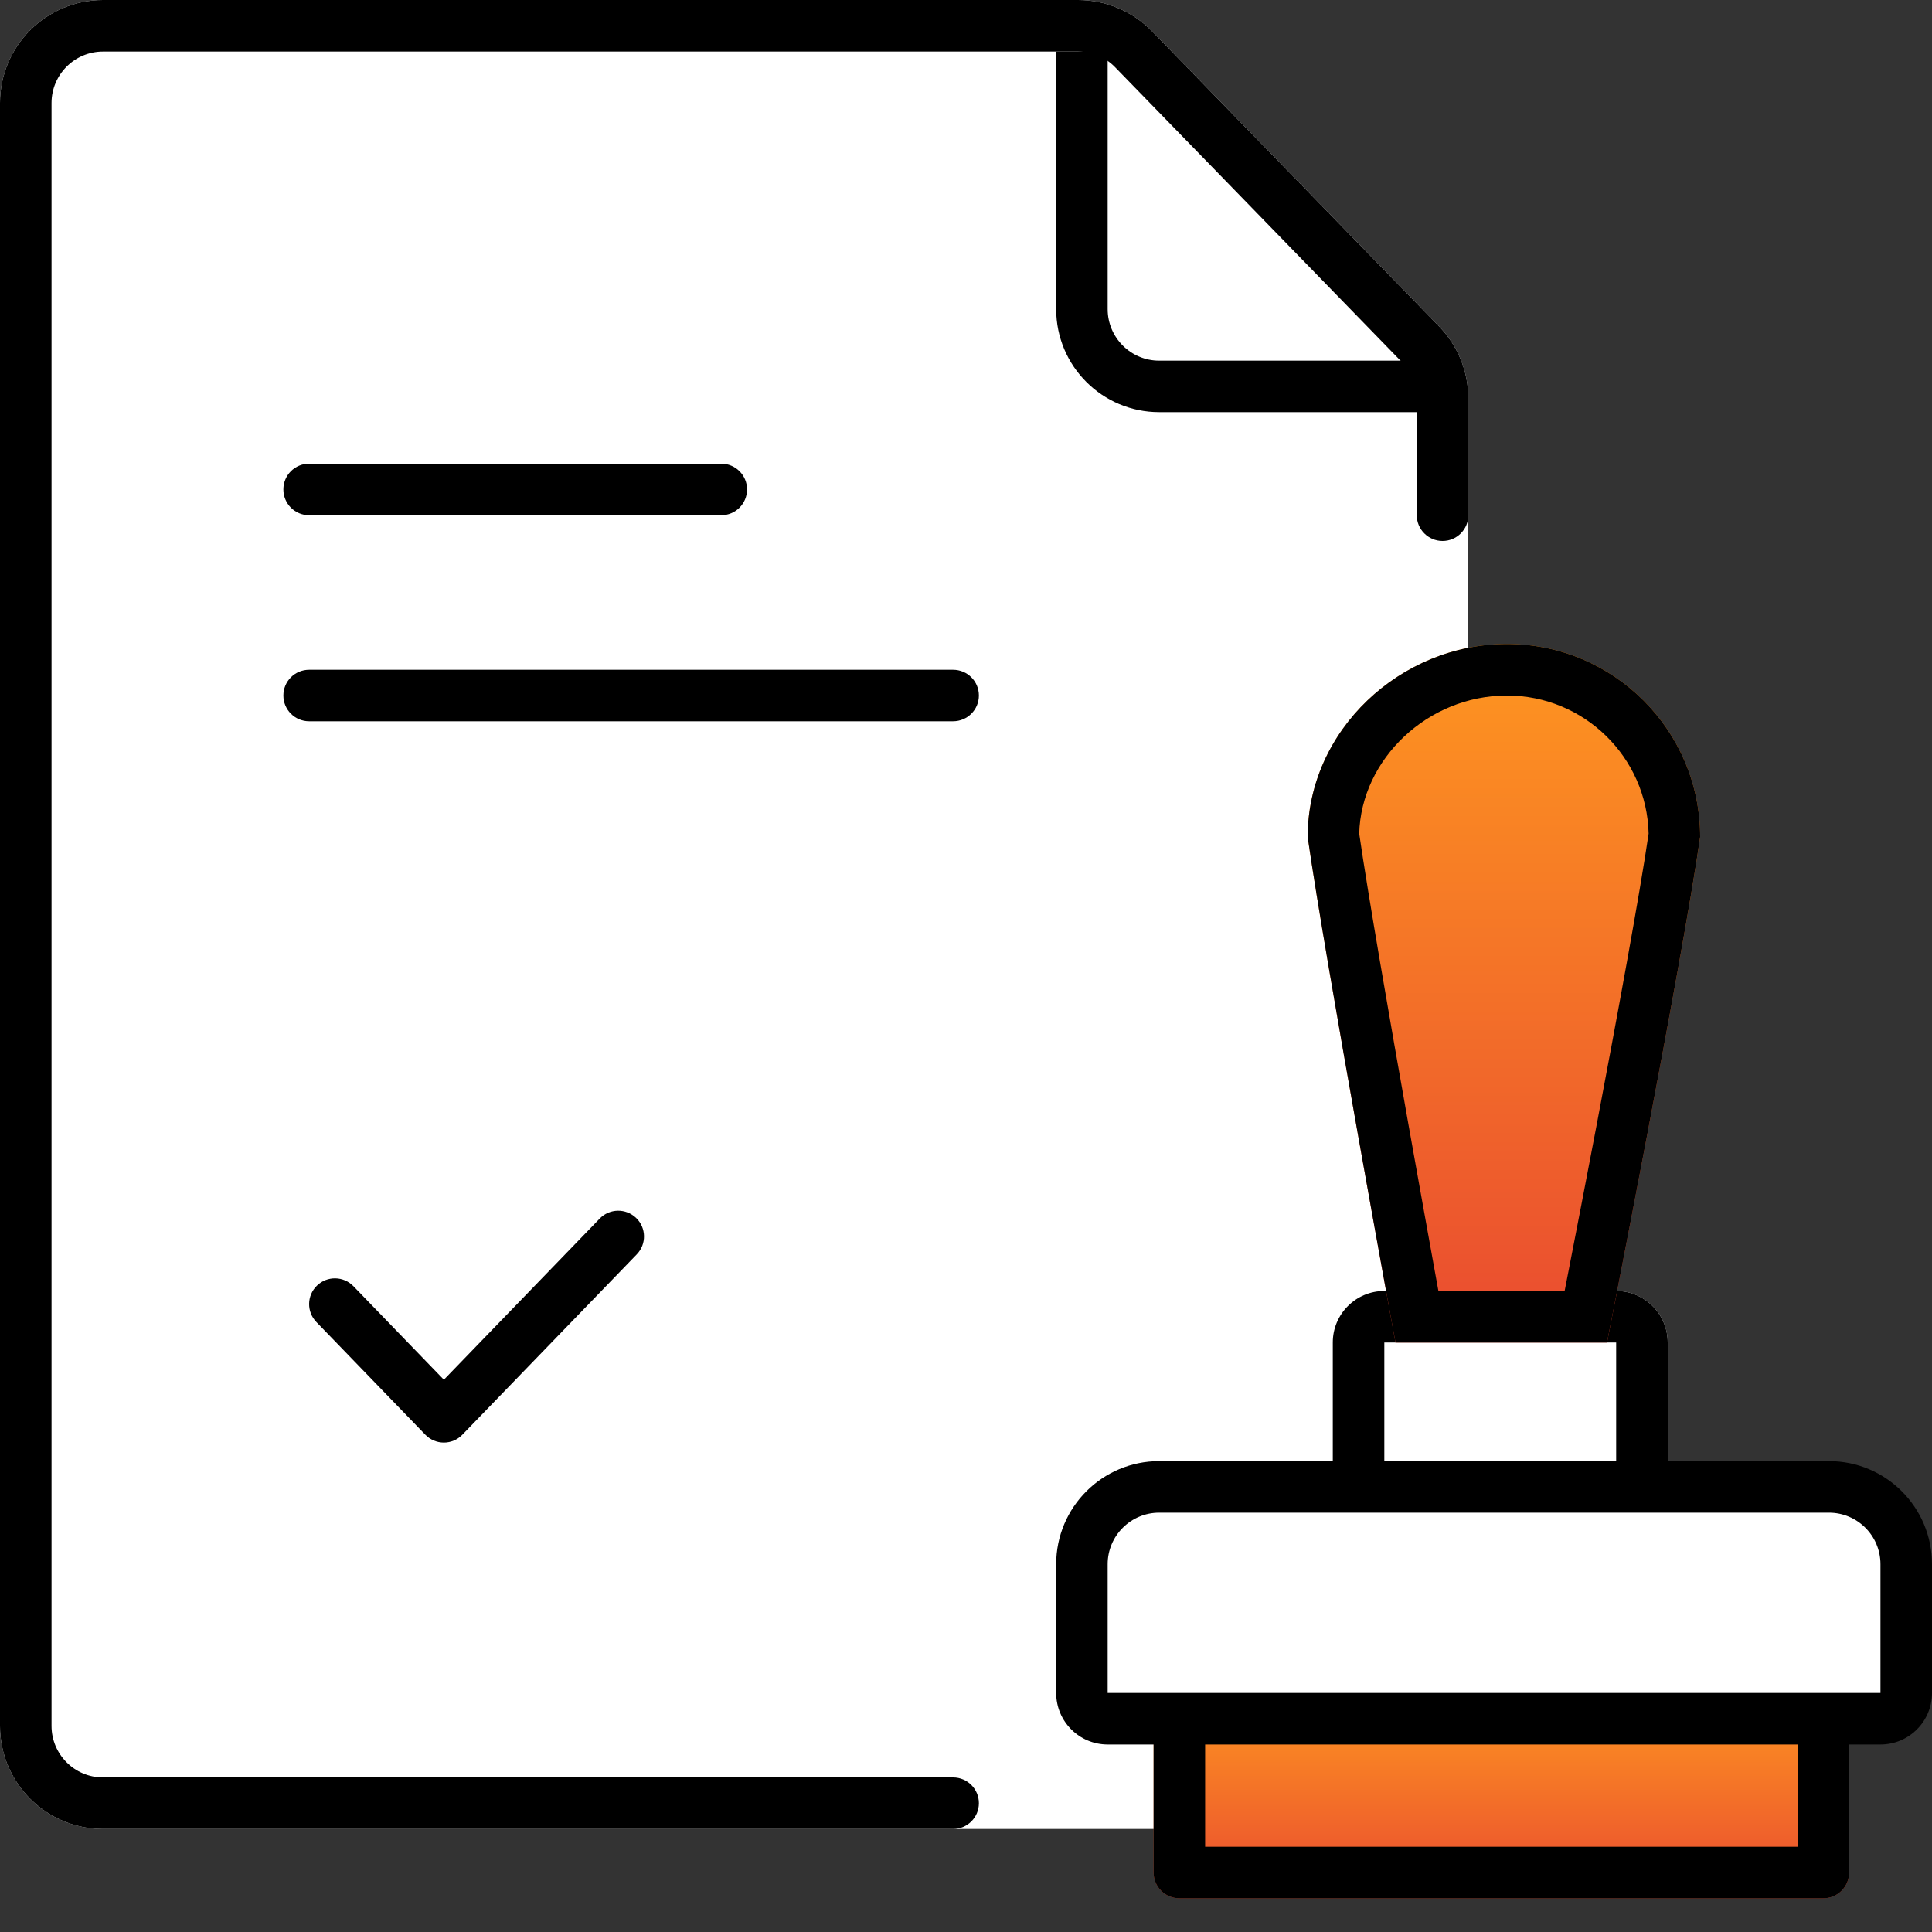 <svg width="40" height="40" viewBox="0 0 40 40" fill="none" xmlns="http://www.w3.org/2000/svg">
<rect x="0" y="0" width="40" height="40" fill="#333333" stroke="none"/>
<path d="M0 2.133C0 0.955 0.955 0 2.133 0H22.321C22.897 0 23.449 0.233 23.851 0.646L29.796 6.759C30.183 7.158 30.4 7.691 30.4 8.247V35.733C30.4 36.911 29.445 37.867 28.267 37.867H2.133C0.955 37.867 0 36.911 0 35.733V2.133Z" fill="white"/>
<path fill-rule="evenodd" clip-rule="evenodd" d="M21.867 6.4V1.067H22.933V6.4C22.933 6.989 23.411 7.467 24 7.467H29.333V8.533H24C22.822 8.533 21.867 7.578 21.867 6.4Z" fill="black"/>
<path fill-rule="evenodd" clip-rule="evenodd" d="M13.171 25.217C13.383 25.421 13.388 25.759 13.183 25.971L9.573 29.704C9.473 29.808 9.334 29.867 9.19 29.867C9.045 29.867 8.907 29.808 8.806 29.704L6.55 27.371C6.345 27.159 6.351 26.821 6.563 26.617C6.774 26.412 7.112 26.418 7.317 26.629L9.19 28.566L12.417 25.229C12.621 25.017 12.959 25.012 13.171 25.217Z" fill="black"/>
<path d="M5.867 10.133C5.867 9.839 6.105 9.6 6.4 9.6H14.933C15.228 9.6 15.467 9.839 15.467 10.133C15.467 10.428 15.228 10.667 14.933 10.667H6.4C6.105 10.667 5.867 10.428 5.867 10.133Z" fill="black"/>
<path d="M5.867 14.4C5.867 14.105 6.105 13.867 6.4 13.867H19.733C20.028 13.867 20.267 14.105 20.267 14.4C20.267 14.694 20.028 14.933 19.733 14.933H6.4C6.105 14.933 5.867 14.694 5.867 14.4Z" fill="black"/>
<path fill-rule="evenodd" clip-rule="evenodd" d="M20.267 37.333C20.267 37.039 20.028 36.8 19.733 36.8H2.133C1.544 36.8 1.067 36.322 1.067 35.733V2.133C1.067 1.544 1.544 1.067 2.133 1.067H22.321C22.609 1.067 22.885 1.183 23.086 1.39L29.031 7.503C29.225 7.702 29.333 7.969 29.333 8.247V10.667C29.333 10.961 29.572 11.2 29.867 11.2C30.161 11.2 30.4 10.961 30.4 10.667V8.247C30.4 7.691 30.183 7.158 29.796 6.759L23.851 0.646C23.449 0.233 22.897 0 22.321 0H2.133C0.955 0 0 0.955 0 2.133V35.733C0 36.911 0.955 37.867 2.133 37.867H19.733C20.028 37.867 20.267 37.628 20.267 37.333Z" fill="black"/>
<path d="M27.594 31.528H34.528V27.795C34.528 27.206 34.05 26.728 33.461 26.728H28.661C28.072 26.728 27.594 27.206 27.594 27.795V31.528Z" fill="white"/>
<path fill-rule="evenodd" clip-rule="evenodd" d="M33.461 30.462H28.661L28.661 27.795H33.461V30.462ZM27.594 31.528V27.795C27.594 27.206 28.072 26.728 28.661 26.728H33.461C34.05 26.728 34.528 27.206 34.528 27.795V31.528H27.594Z" fill="black"/>
<path d="M35.2 17.329C34.836 19.872 33.272 27.795 33.272 27.795H28.892C28.892 27.795 27.437 19.872 27.074 17.329C27.074 15.123 28.991 13.333 31.2 13.333C33.409 13.333 35.2 15.123 35.2 17.329Z" fill="url(#paint0_linear)"/>
<path fill-rule="evenodd" clip-rule="evenodd" d="M33.272 27.795C33.272 27.795 34.836 19.872 35.2 17.329C35.2 15.123 33.409 13.333 31.2 13.333C28.991 13.333 27.074 15.123 27.074 17.329C27.437 19.872 28.892 27.795 28.892 27.795H33.272ZM29.781 26.729C29.759 26.605 29.735 26.471 29.708 26.327C29.567 25.545 29.373 24.477 29.169 23.329C28.768 21.074 28.327 18.538 28.141 17.259C28.182 15.715 29.56 14.4 31.2 14.4C32.797 14.4 34.095 15.674 34.133 17.259C33.947 18.529 33.48 21.059 33.052 23.317C32.834 24.464 32.627 25.532 32.475 26.314C32.446 26.463 32.419 26.602 32.394 26.729H29.781Z" fill="black"/>
<path d="M23.884 35.035H38.284V38.769C38.284 39.063 38.045 39.302 37.751 39.302H24.417C24.123 39.302 23.884 39.063 23.884 38.769V35.035Z" fill="url(#paint1_linear)"/>
<path fill-rule="evenodd" clip-rule="evenodd" d="M37.217 36.102H24.951V38.235H37.217V36.102ZM23.884 35.035V38.769C23.884 39.063 24.123 39.302 24.417 39.302H37.751C38.045 39.302 38.284 39.063 38.284 38.769V35.035H23.884Z" fill="black"/>
<path d="M22.4 32.385C22.4 31.501 23.116 30.785 24 30.785H37.867C38.75 30.785 39.467 31.501 39.467 32.385V35.051C39.467 35.346 39.228 35.585 38.933 35.585H22.933C22.639 35.585 22.4 35.346 22.4 35.051V32.385Z" fill="white"/>
<path fill-rule="evenodd" clip-rule="evenodd" d="M21.867 32.385C21.867 31.206 22.822 30.251 24 30.251H37.867C39.045 30.251 40 31.206 40 32.385V35.051C40 35.641 39.523 36.118 38.933 36.118H22.933C22.344 36.118 21.867 35.641 21.867 35.051V32.385ZM24 31.318C23.411 31.318 22.933 31.796 22.933 32.385V35.051H38.933V32.385C38.933 31.796 38.456 31.318 37.867 31.318H24Z" fill="black"/>
<defs>
<linearGradient id="paint0_linear" x1="31.137" y1="13.333" x2="31.137" y2="27.795" gradientUnits="userSpaceOnUse">
<stop stop-color="#FE9620"/>
<stop offset="1" stop-color="#E94B30"/>
</linearGradient>
<linearGradient id="paint1_linear" x1="31.084" y1="35.035" x2="31.084" y2="39.302" gradientUnits="userSpaceOnUse">
<stop stop-color="#FE9620"/>
<stop offset="1" stop-color="#E94B30"/>
</linearGradient>
</defs>
</svg>
